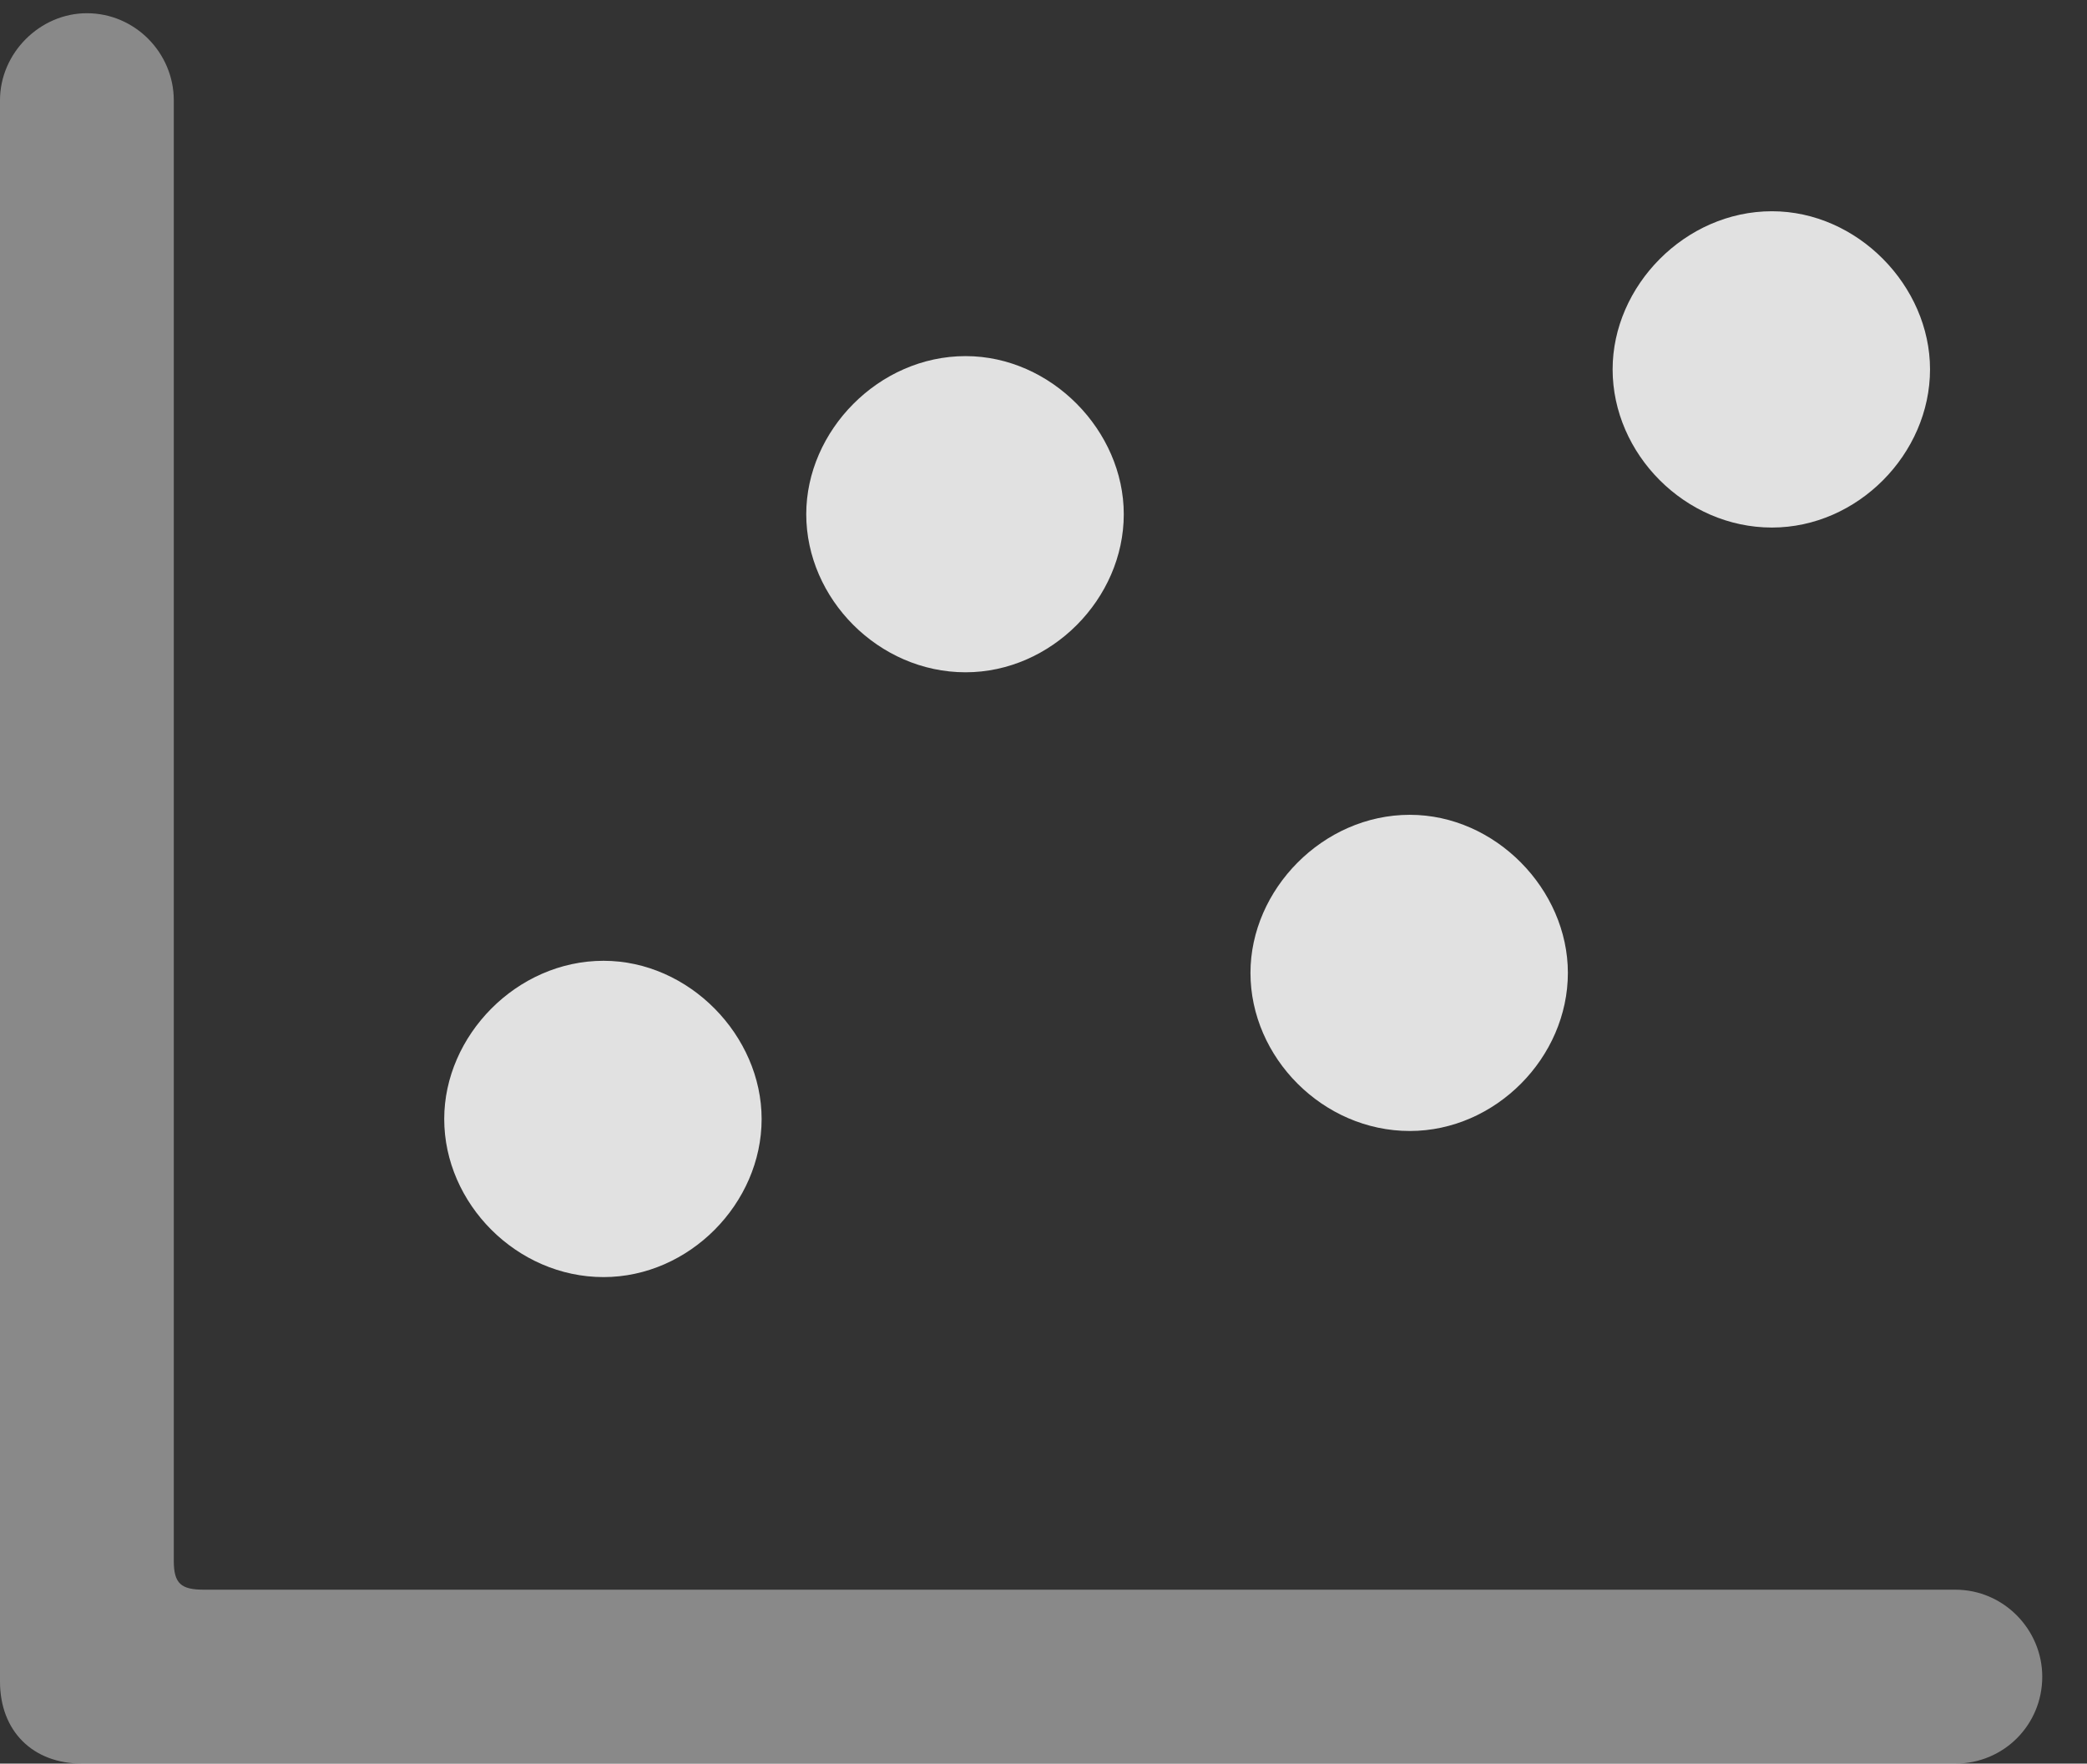 <?xml version="1.0" encoding="UTF-8"?>
<!--Generator: Apple Native CoreSVG 341-->
<!DOCTYPE svg
PUBLIC "-//W3C//DTD SVG 1.1//EN"
       "http://www.w3.org/Graphics/SVG/1.1/DTD/svg11.dtd">
<svg version="1.1" xmlns="http://www.w3.org/2000/svg" xmlns:xlink="http://www.w3.org/1999/xlink" viewBox="0 0 16.885 14.268">
 <rect x="0" y="0" width="16.885" height="14.268" fill="#333333" stroke="none"/>
 <g>
  <rect height="14.268" opacity="0" width="16.885" x="0" y="0"/>
  <path d="M15.615 2.988C15.615 3.672 15.029 4.268 14.336 4.268C13.633 4.268 13.047 3.672 13.047 2.988C13.047 2.314 13.633 1.709 14.336 1.709C15.029 1.709 15.615 2.314 15.615 2.988Z" fill="white" fill-opacity="0.85"/>
  <path d="M12.685 7.871C12.685 8.555 12.1 9.15 11.406 9.15C10.703 9.15 10.117 8.555 10.117 7.871C10.117 7.197 10.703 6.592 11.406 6.592C12.1 6.592 12.685 7.197 12.685 7.871Z" fill="white" fill-opacity="0.85"/>
  <path d="M9.092 4.16C9.092 4.844 8.506 5.439 7.812 5.439C7.109 5.439 6.523 4.844 6.523 4.16C6.523 3.486 7.109 2.881 7.812 2.881C8.506 2.881 9.092 3.486 9.092 4.16Z" fill="white" fill-opacity="0.85"/>
  <path d="M6.162 9.053C6.162 9.736 5.576 10.332 4.883 10.332C4.18 10.332 3.594 9.736 3.594 9.053C3.594 8.379 4.18 7.773 4.883 7.773C5.576 7.773 6.162 8.379 6.162 9.053Z" fill="white" fill-opacity="0.85"/>
  <path d="M0.664 14.268L15.82 14.268C16.211 14.268 16.523 13.955 16.523 13.565C16.523 13.184 16.211 12.861 15.82 12.861L1.65 12.861C1.465 12.861 1.406 12.812 1.406 12.627L1.406 0.811C1.406 0.43 1.094 0.107 0.703 0.107C0.322 0.107 0 0.43 0 0.811L0 13.604C0 14.004 0.264 14.268 0.664 14.268Z" fill="white" fill-opacity="0.425"/>
 </g>
</svg>
